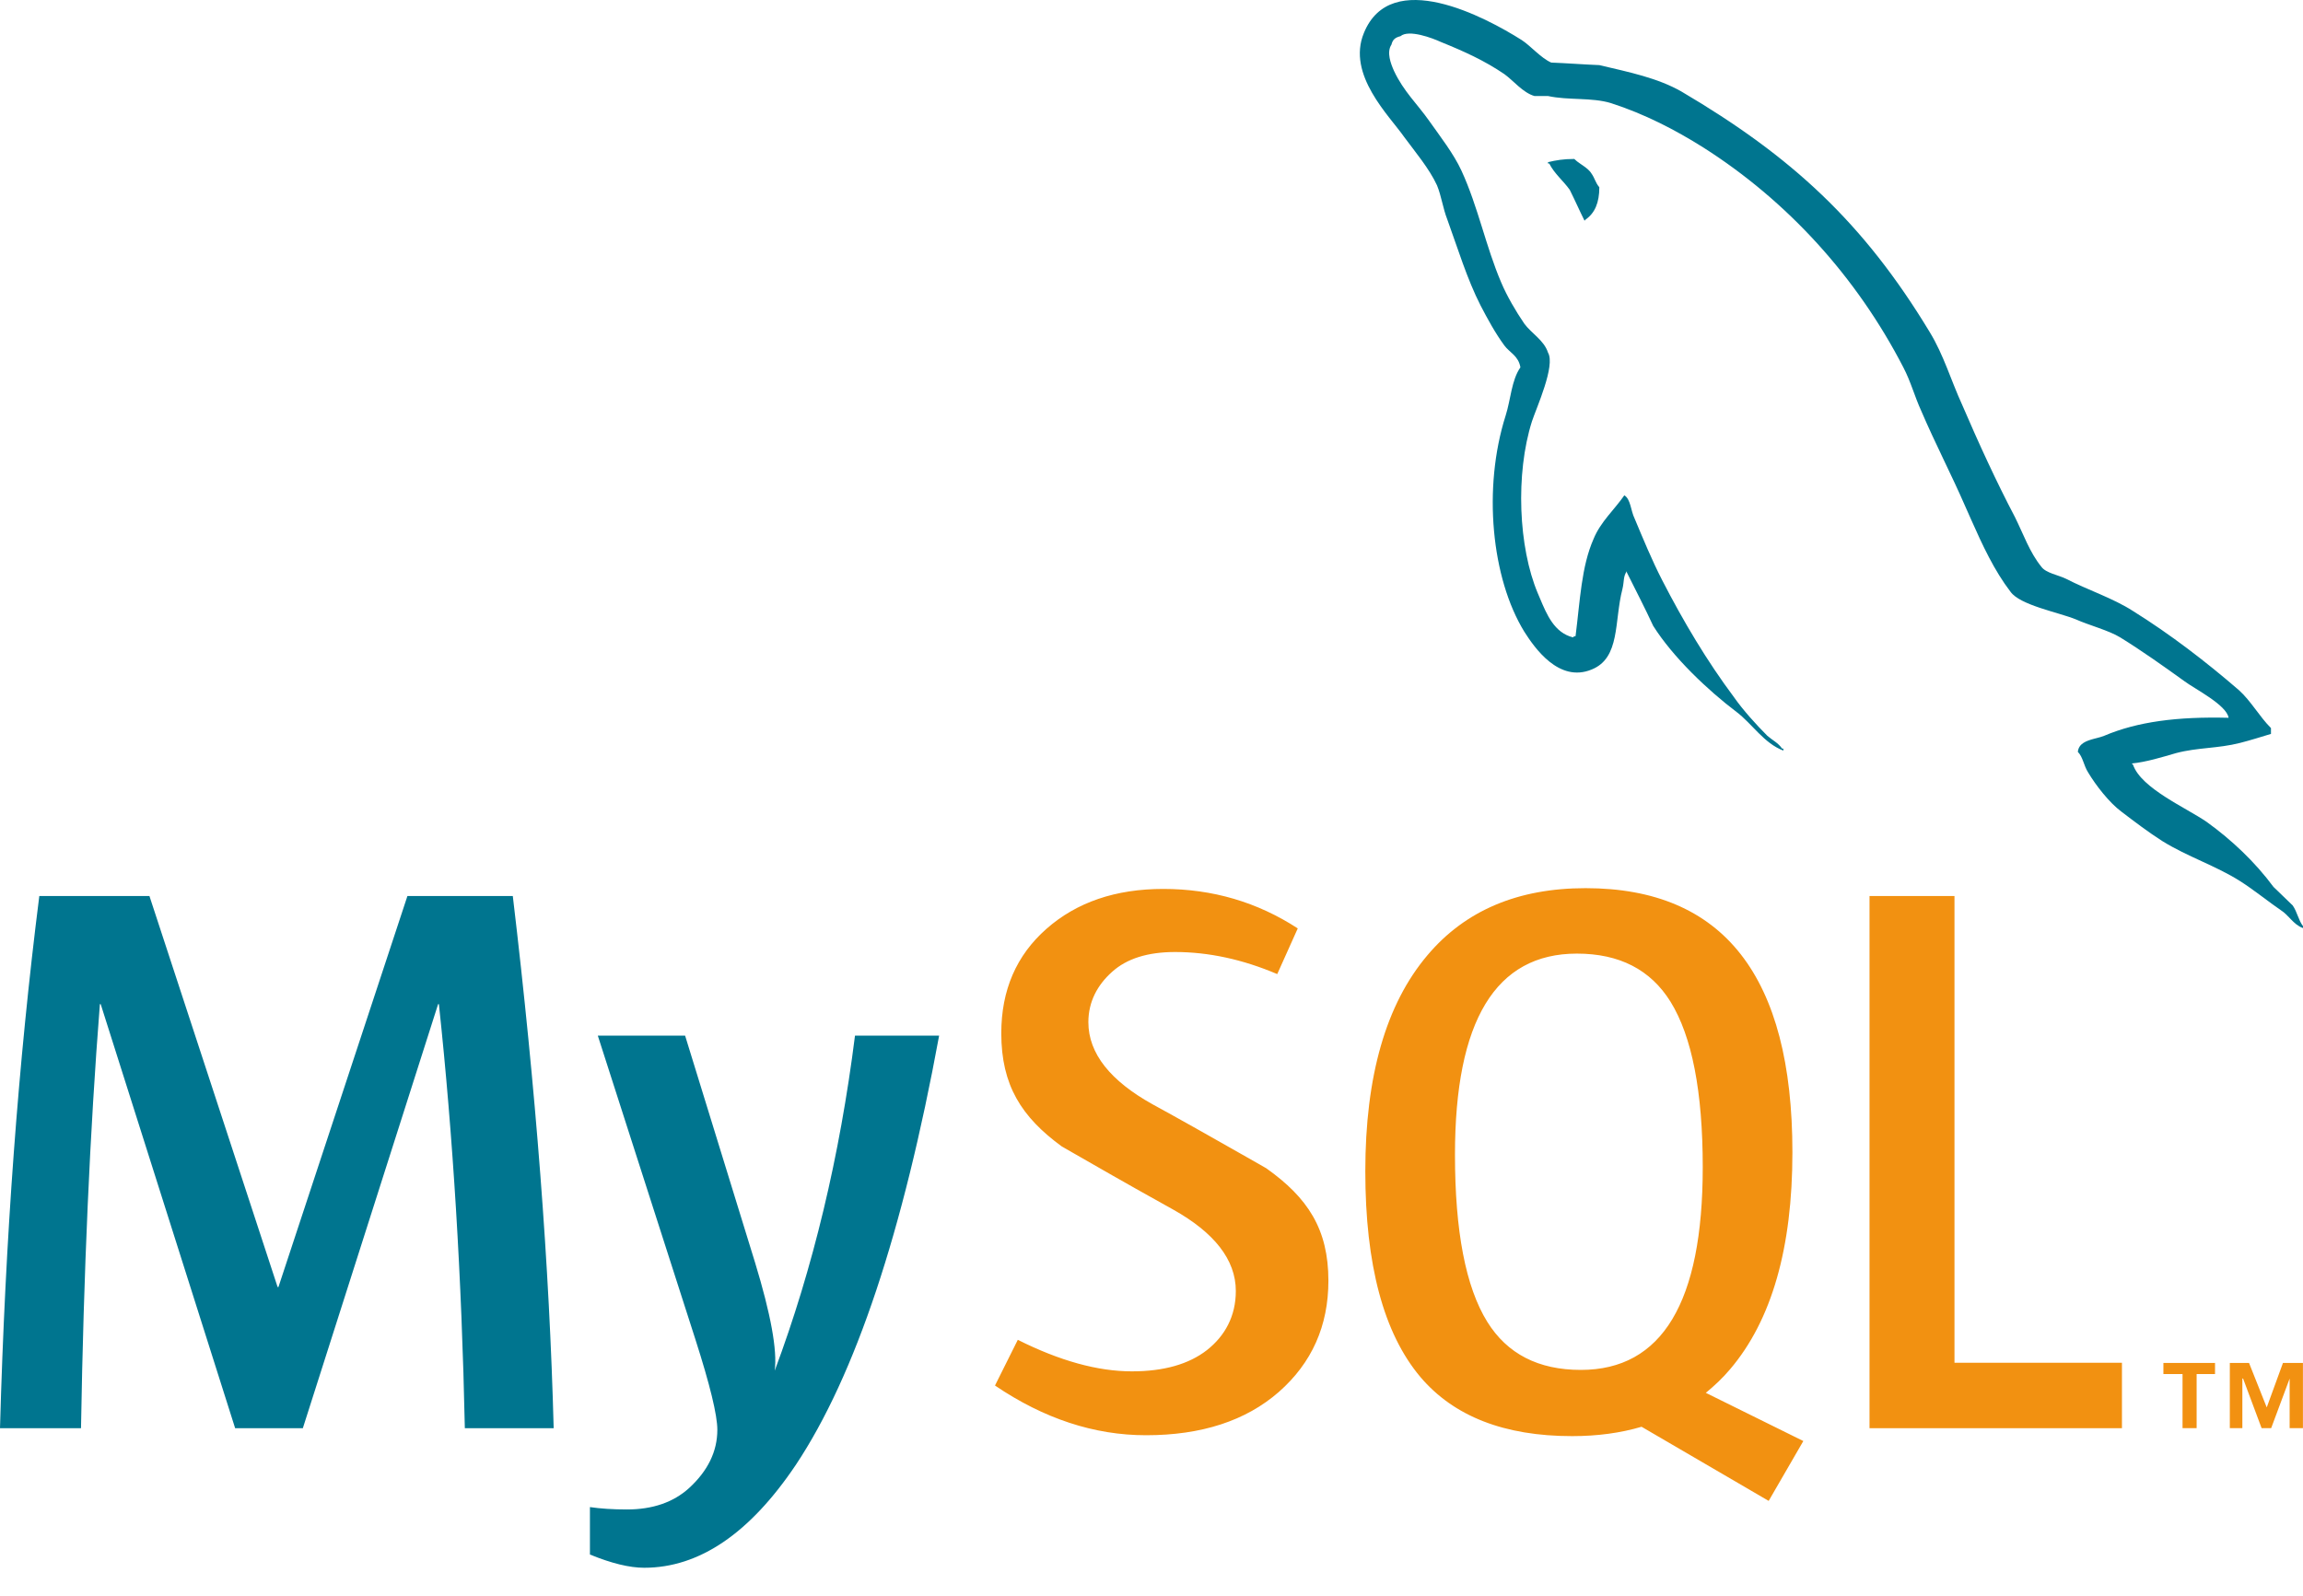 <svg width="75" height="52" viewBox="0 0 75 52" fill="none" xmlns="http://www.w3.org/2000/svg">
<path d="M22.311 33.735L24.59 41.13C25.102 42.81 25.316 43.982 25.23 44.65C26.477 41.311 27.348 37.673 27.844 33.735H30.584C29.406 40.146 27.852 44.805 25.922 47.711C24.419 49.951 22.772 51.07 20.979 51.07C20.501 51.07 19.911 50.926 19.212 50.639V49.094C19.554 49.144 19.954 49.171 20.416 49.171C21.252 49.171 21.927 48.939 22.439 48.476C23.054 47.912 23.361 47.279 23.361 46.576C23.361 46.096 23.121 45.112 22.644 43.623L19.468 33.735H22.311ZM4.867 29.189L9.041 41.927H9.067L13.268 29.189H16.7C17.451 35.506 17.895 41.286 18.031 46.525H15.138C15.036 41.628 14.754 37.023 14.293 32.709H14.268L9.862 46.525H7.658L3.279 32.709H3.253C2.928 36.852 2.724 41.457 2.638 46.525H0C0.171 40.361 0.597 34.583 1.28 29.189H4.867Z" fill="#00758F"/>
<path d="M51.636 28.932C56.126 28.932 58.372 31.801 58.372 37.536C58.372 40.653 57.697 43.007 56.347 44.598C56.104 44.888 55.835 45.139 55.552 45.372L58.73 46.943L58.727 46.943L57.599 48.892L53.46 46.477C52.774 46.68 52.019 46.782 51.197 46.782C48.992 46.782 47.345 46.139 46.256 44.855C45.06 43.435 44.463 41.2 44.463 38.153C44.463 35.054 45.137 32.708 46.487 31.116C47.716 29.659 49.433 28.932 51.636 28.932ZM37.884 28.957C39.489 28.957 40.948 29.387 42.263 30.243L41.595 31.731C40.47 31.253 39.361 31.012 38.267 31.012C37.38 31.012 36.696 31.226 36.219 31.656C35.74 32.082 35.444 32.63 35.444 33.298C35.444 34.325 36.175 35.215 37.526 35.968C37.968 36.21 38.41 36.454 38.849 36.702L38.95 36.758L39 36.787L39.101 36.844L39.152 36.872L39.252 36.929C40.275 37.505 41.237 38.056 41.237 38.056C42.587 39.014 43.261 40.036 43.261 41.72C43.261 43.19 42.722 44.397 41.648 45.342C40.573 46.282 39.129 46.753 37.321 46.753C35.63 46.753 33.991 46.21 32.403 45.134L33.146 43.645C34.512 44.33 35.749 44.672 36.859 44.672C37.9 44.672 38.715 44.44 39.305 43.98C39.893 43.518 40.246 42.873 40.246 42.055C40.246 41.026 39.53 40.146 38.216 39.408C37.805 39.181 37.395 38.951 36.986 38.72L36.886 38.663C36.701 38.558 36.515 38.453 36.332 38.349L36.233 38.293C35.346 37.788 34.58 37.347 34.58 37.347C33.267 36.387 32.608 35.356 32.608 33.658C32.608 32.254 33.099 31.119 34.08 30.256C35.063 29.39 36.331 28.957 37.884 28.957ZM63.65 29.189V44.393H69.104V46.525H60.883V29.189H63.65ZM72.135 44.399V44.76H71.536V46.523H71.077V44.76H70.454V44.399H72.135H72.135ZM73.243 44.399L73.819 45.847L74.347 44.399H74.998V46.523H74.565V44.907L73.963 46.523H73.652L73.049 44.907H73.025V46.523H72.617V44.399H73.243H73.243ZM51.353 31.064C48.707 31.064 47.383 33.248 47.383 37.613C47.383 40.114 47.734 41.927 48.434 43.057C49.083 44.103 50.099 44.625 51.482 44.625C54.128 44.625 55.452 42.424 55.452 38.024C55.452 35.558 55.101 33.761 54.402 32.63C53.752 31.586 52.737 31.064 51.353 31.064H51.353Z" fill="#F29111"/>
<path d="M44.417 1.074C45.295 -1.083 48.364 0.551 49.555 1.304C49.847 1.493 50.182 1.891 50.517 2.038C51.039 2.059 51.561 2.1 52.084 2.121C53.065 2.352 53.984 2.54 54.757 2.981C58.35 5.097 60.689 7.253 62.842 10.815C63.302 11.569 63.532 12.385 63.907 13.202C64.429 14.418 65.015 15.696 65.62 16.846C65.891 17.392 66.101 17.998 66.477 18.459C66.624 18.67 67.041 18.732 67.291 18.858C67.98 19.215 68.816 19.486 69.465 19.905C70.676 20.66 71.847 21.56 72.912 22.481C73.308 22.837 73.579 23.34 73.957 23.717V23.907C73.621 24.009 73.287 24.115 72.952 24.2C72.221 24.387 71.573 24.345 70.864 24.533C70.426 24.66 69.882 24.828 69.422 24.87L69.465 24.913C69.735 25.686 71.198 26.314 71.867 26.776C72.68 27.363 73.433 28.074 74.039 28.891C74.249 29.1 74.458 29.289 74.666 29.497C74.812 29.708 74.853 29.98 75 30.168V30.232C74.837 30.174 74.72 30.064 74.608 29.949L74.542 29.88C74.476 29.811 74.409 29.744 74.332 29.688C73.871 29.373 73.413 28.996 72.952 28.703C72.159 28.2 71.24 27.908 70.426 27.403C69.966 27.11 69.527 26.776 69.088 26.441C68.691 26.147 68.253 25.582 68.003 25.163C67.855 24.932 67.835 24.66 67.667 24.492C67.697 24.213 67.953 24.13 68.212 24.061L68.271 24.046C68.361 24.023 68.448 24 68.524 23.969C69.61 23.508 70.905 23.34 72.577 23.382C72.514 22.963 71.469 22.439 71.135 22.188C70.466 21.706 69.757 21.202 69.047 20.763C68.671 20.533 68.022 20.365 67.605 20.177C67.041 19.947 65.787 19.716 65.475 19.277C64.944 18.585 64.562 17.759 64.192 16.925L64.091 16.697C64.058 16.622 64.024 16.546 63.99 16.47C63.553 15.465 63.009 14.418 62.57 13.39C62.341 12.888 62.235 12.448 61.984 11.966C60.46 9.014 58.203 6.541 55.468 4.803C54.569 4.237 53.566 3.714 52.46 3.358C51.833 3.168 51.08 3.273 50.412 3.128H49.972C49.597 3.022 49.284 2.624 48.991 2.414C48.344 1.975 47.696 1.68 46.923 1.367C46.652 1.241 45.878 0.949 45.608 1.179C45.441 1.221 45.356 1.284 45.315 1.452C45.148 1.703 45.295 2.08 45.398 2.311C45.712 2.98 46.15 3.378 46.548 3.944C46.902 4.446 47.342 5.011 47.593 5.557C48.134 6.729 48.386 8.029 48.888 9.201C49.074 9.642 49.368 10.144 49.639 10.541C49.868 10.857 50.286 11.085 50.412 11.485C50.664 11.904 50.035 13.286 49.89 13.725C49.346 15.443 49.451 17.831 50.078 19.32L50.111 19.398L50.145 19.478C50.373 20.023 50.618 20.611 51.227 20.763C51.269 20.721 51.227 20.743 51.31 20.721C51.457 19.569 51.498 18.459 51.896 17.557C52.125 16.994 52.584 16.595 52.898 16.135C53.107 16.26 53.107 16.638 53.232 16.888C53.504 17.537 53.796 18.249 54.131 18.9C54.819 20.24 55.593 21.539 56.47 22.712C56.764 23.131 57.18 23.592 57.556 23.969C57.724 24.115 57.911 24.199 58.037 24.387H58.078V24.45C57.451 24.219 57.054 23.571 56.554 23.193C55.613 22.481 54.486 21.413 53.838 20.387C53.566 19.799 53.273 19.235 52.981 18.649V18.607C52.856 18.774 52.898 18.94 52.835 19.193C52.564 20.24 52.773 21.434 51.833 21.81C50.767 22.251 49.972 21.099 49.639 20.575C48.573 18.837 48.281 15.905 49.033 13.538C49.2 13.014 49.222 12.385 49.514 11.967C49.451 11.589 49.16 11.485 48.991 11.254C48.699 10.857 48.448 10.396 48.219 9.956C47.779 9.097 47.467 8.07 47.133 7.149C46.986 6.772 46.944 6.394 46.798 6.038C46.548 5.494 46.088 4.949 45.733 4.468C45.252 3.777 43.852 2.436 44.417 1.074ZM51.268 5.178C51.324 5.234 51.391 5.283 51.461 5.331L51.545 5.389C51.657 5.466 51.766 5.548 51.832 5.659C51.938 5.807 51.957 5.952 52.084 6.1C52.084 6.603 51.938 6.938 51.643 7.147C51.643 7.147 51.623 7.169 51.602 7.189C51.435 6.854 51.289 6.52 51.121 6.184C50.914 5.892 50.621 5.66 50.452 5.325H50.412V5.283C50.664 5.221 50.914 5.178 51.268 5.178Z" fill="#00758F"/>
</svg>

